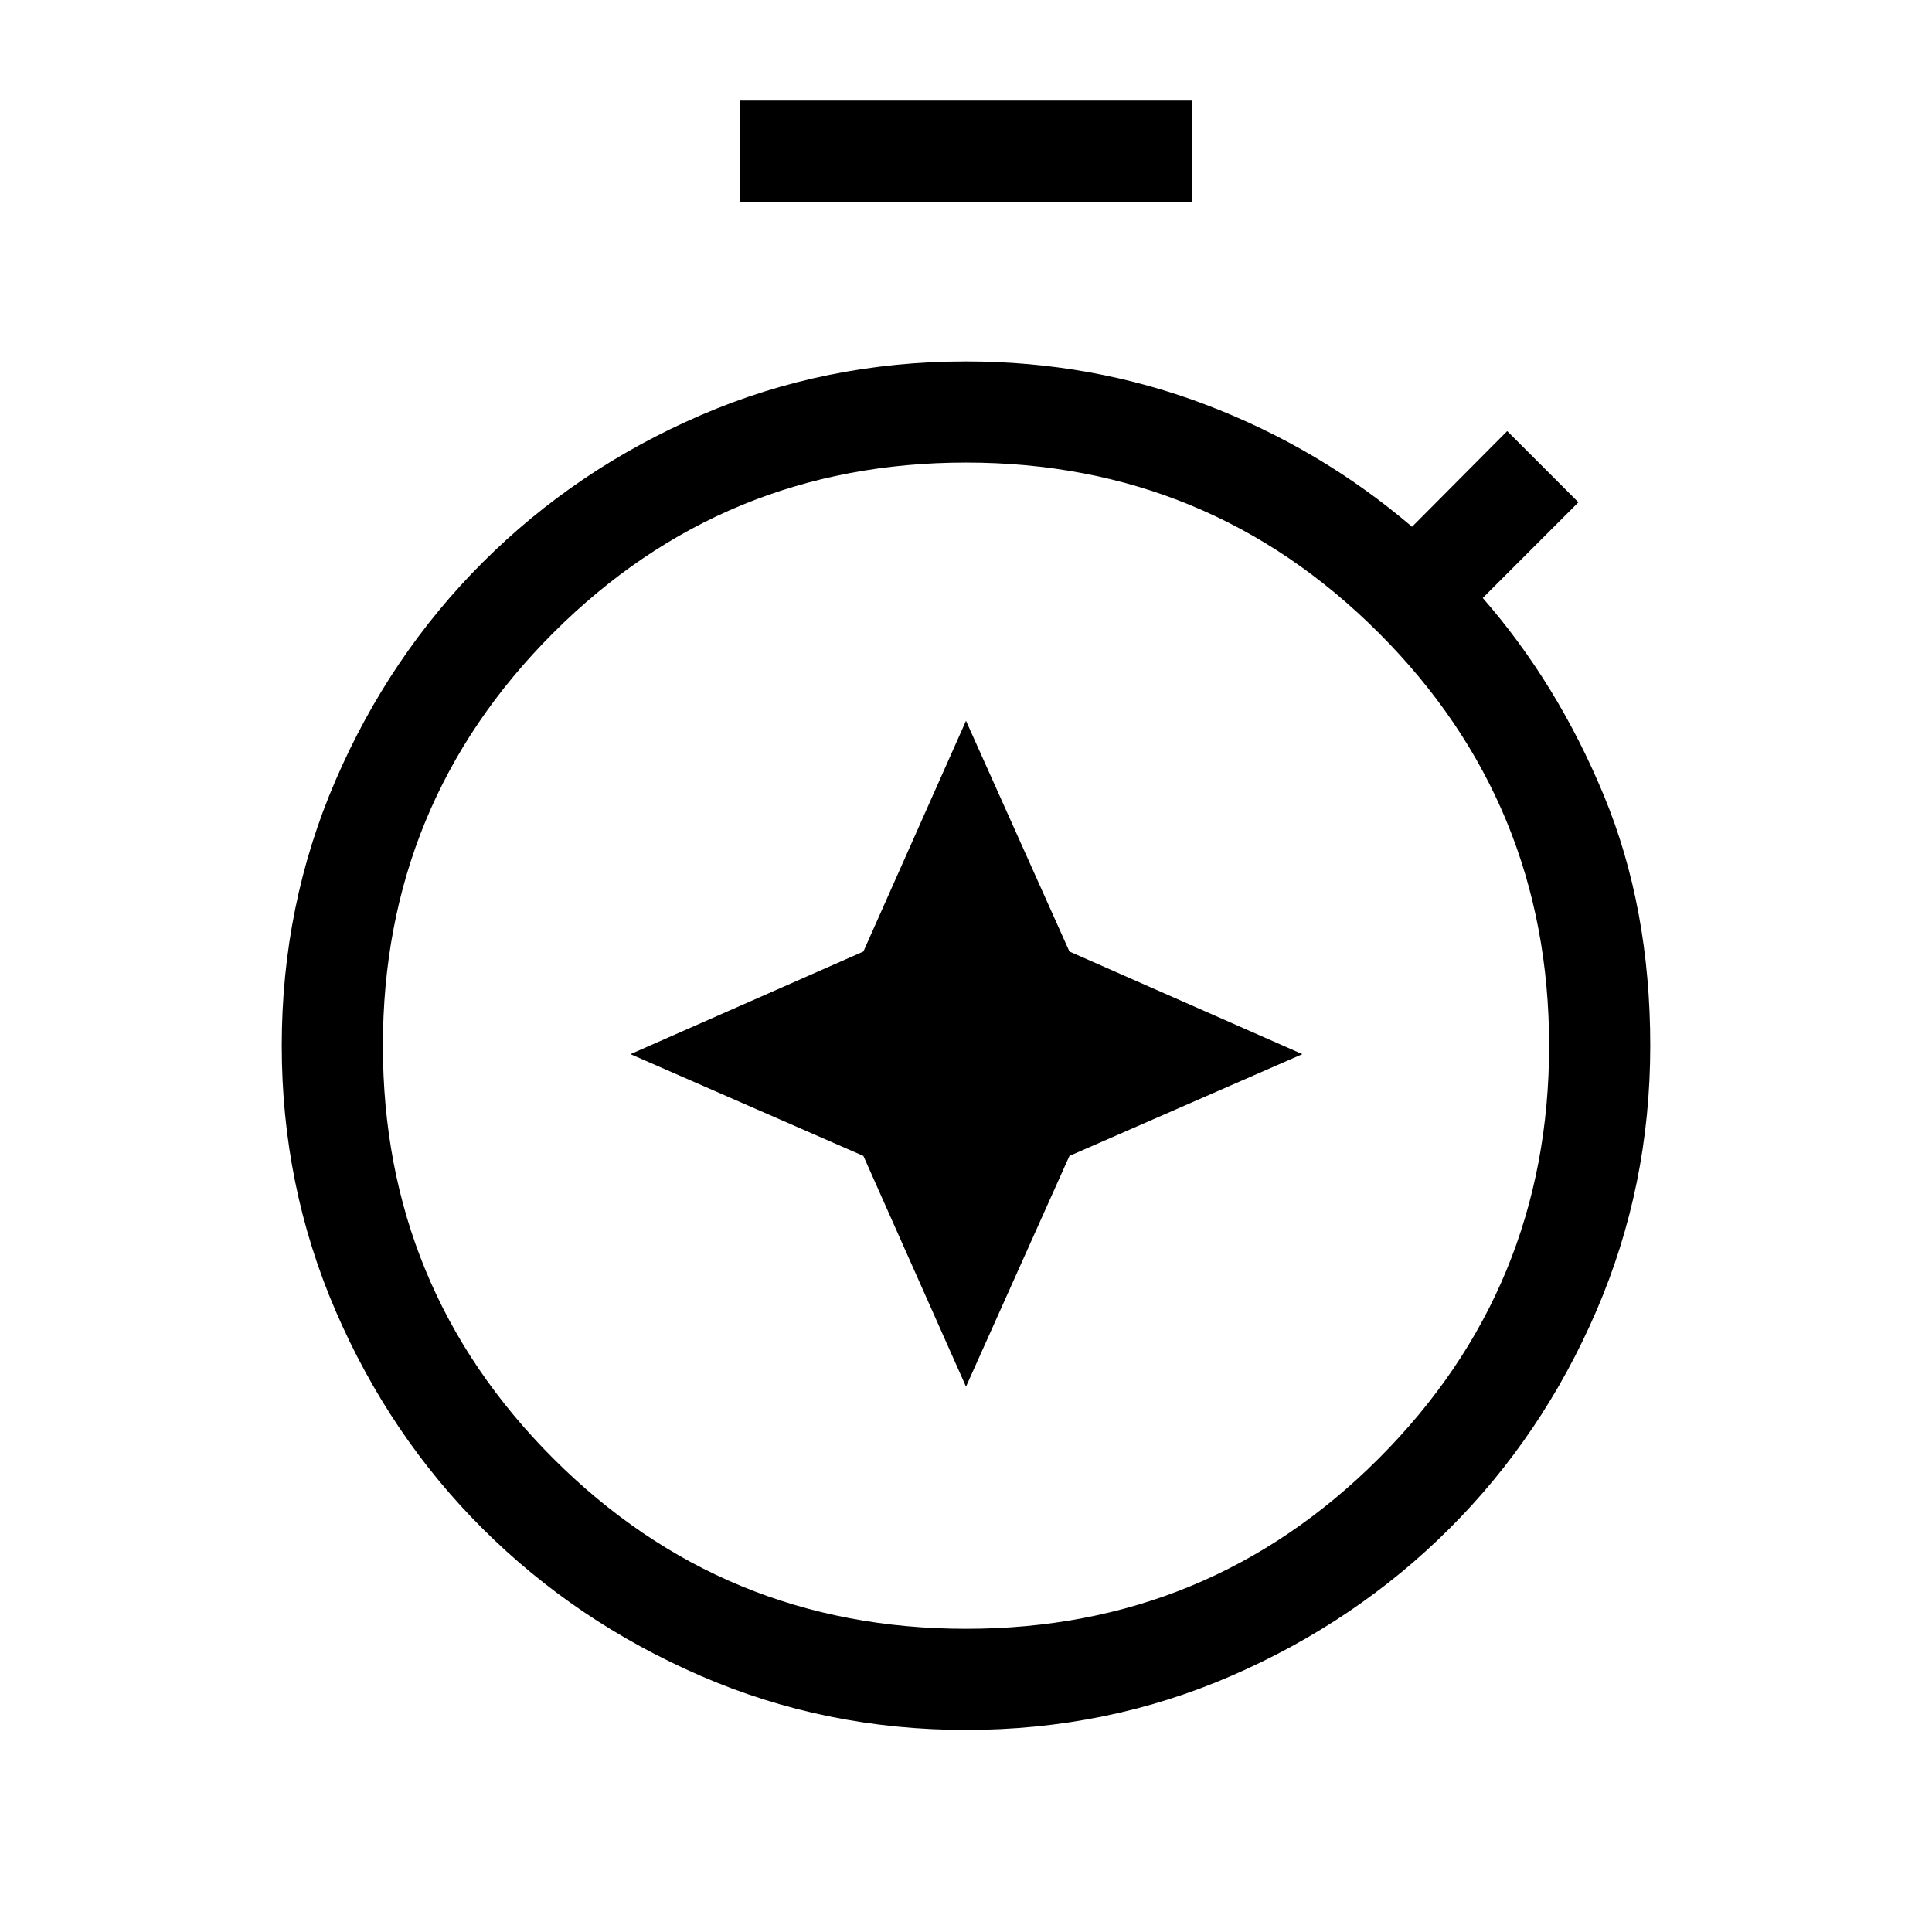 <svg xmlns="http://www.w3.org/2000/svg" height="40" viewBox="0 -960 960 960" width="40"><path d="m480-601.844-50.984 114.655-115.732 50.984 115.732 50.574L480-270.976l51.394-114.655 115.732-50.574-115.732-50.984L480-601.844Zm-112.307-257.9v-50.255h224.614v50.255H367.693ZM480-100.412q-69.973 0-131.909-26.897-61.936-26.897-108.244-73.077-46.307-46.179-73.076-108.243-26.77-62.064-26.77-131.781 0-69.974 26.77-131.91 26.769-61.936 73.076-108.243 46.308-46.308 108.244-73.077T480-780.409q62.641 0 119.243 21.539 56.603 21.538 102.398 60.615l47.281-47.538 35.384 35.384-47.538 47.538q37.179 42.564 60.205 98.217Q819.999-509 819.999-440.41q0 69.717-26.77 131.781-26.769 62.064-73.076 108.243-46.308 46.18-108.244 73.077T480-100.412Zm0-50.255q120.462 0 205.103-84.641t84.641-205.102q0-120.462-84.641-205.103T480-730.154q-120.462 0-205.103 84.641T190.256-440.41q0 120.461 84.641 205.102T480-150.667ZM480-440Z"/></svg>
